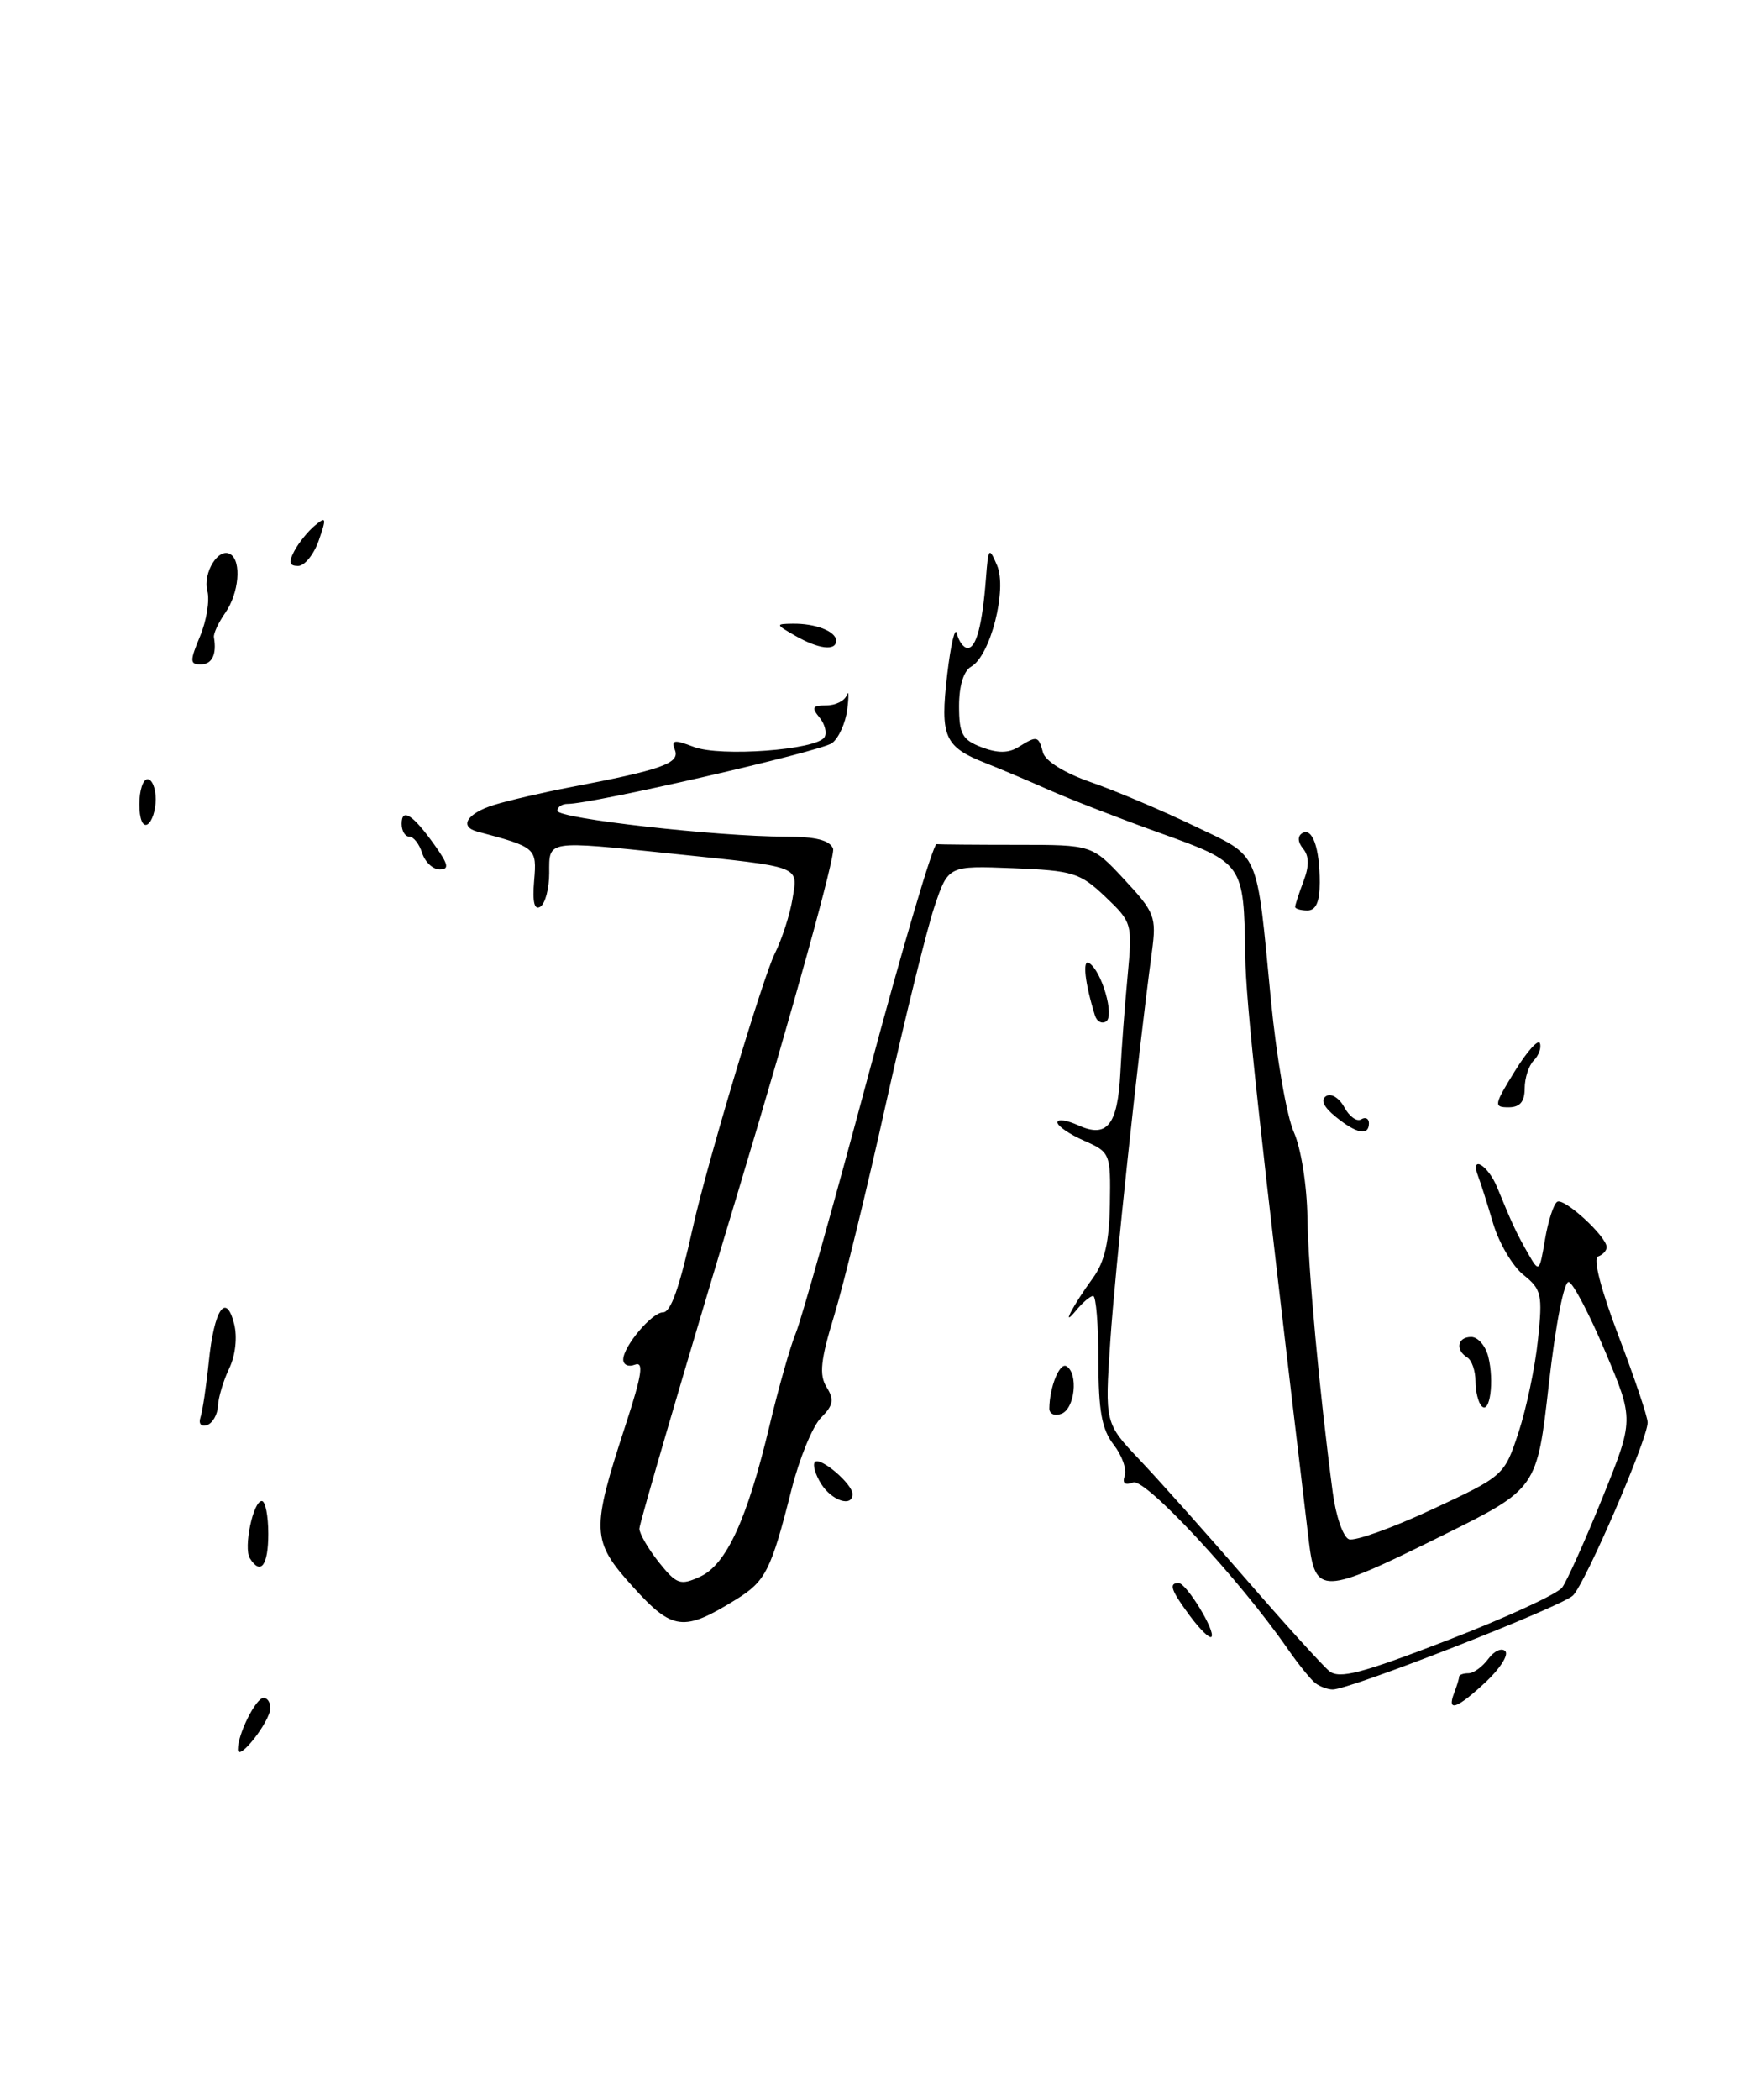 <?xml version="1.0" encoding="UTF-8" standalone="no"?>
<!DOCTYPE svg PUBLIC "-//W3C//DTD SVG 1.1//EN" "http://www.w3.org/Graphics/SVG/1.1/DTD/svg11.dtd" >
<svg xmlns="http://www.w3.org/2000/svg" xmlns:xlink="http://www.w3.org/1999/xlink" version="1.1" viewBox="0 0 213 256">
 <g >
 <path fill="currentColor"
d=" M 29.02 213.30 C 28.99 211.46 31.21 207.00 32.16 207.00 C 32.62 207.00 32.99 207.56 32.98 208.25 C 32.95 209.89 29.05 214.86 29.02 213.30 Z  M 177.39 206.42 C 177.73 205.55 178.00 204.65 178.00 204.42 C 178.00 204.19 178.51 204.00 179.14 204.00 C 179.77 204.00 180.85 203.21 181.56 202.25 C 182.26 201.29 183.19 200.86 183.63 201.30 C 184.07 201.74 183.01 203.42 181.27 205.05 C 177.74 208.34 176.48 208.79 177.39 206.42 Z  M 160.50 205.23 C 159.95 204.83 158.41 202.93 157.07 201.00 C 151.22 192.56 139.71 180.17 138.24 180.74 C 137.23 181.12 136.89 180.85 137.21 179.91 C 137.48 179.13 136.87 177.43 135.85 176.12 C 134.41 174.26 134.00 171.99 134.00 165.87 C 134.00 161.54 133.71 158.00 133.36 158.00 C 133.01 158.00 132.08 158.79 131.29 159.75 C 129.34 162.12 130.85 159.21 133.34 155.80 C 134.76 153.85 135.33 151.36 135.40 146.80 C 135.50 140.62 135.44 140.47 132.25 139.07 C 130.46 138.28 129.00 137.28 129.00 136.84 C 129.00 136.40 130.14 136.56 131.53 137.19 C 135.06 138.80 136.35 137.19 136.68 130.75 C 136.82 127.86 137.22 122.58 137.56 119.00 C 138.16 112.61 138.12 112.45 134.84 109.33 C 131.75 106.40 130.90 106.14 123.59 105.85 C 115.68 105.54 115.68 105.54 114.00 110.52 C 113.08 113.26 110.42 124.05 108.09 134.50 C 105.77 144.95 102.92 156.59 101.77 160.37 C 100.10 165.83 99.91 167.63 100.84 169.12 C 101.79 170.64 101.66 171.34 100.16 172.84 C 99.14 173.86 97.52 177.80 96.56 181.60 C 94.05 191.51 93.41 192.77 89.77 195.02 C 83.38 198.97 82.05 198.81 77.22 193.47 C 72.13 187.84 72.08 186.69 76.34 173.66 C 78.31 167.63 78.57 165.95 77.45 166.38 C 76.65 166.69 76.01 166.39 76.03 165.72 C 76.08 164.10 79.54 160.00 80.87 160.00 C 81.84 160.00 82.88 157.05 84.56 149.50 C 86.22 142.03 93.06 119.18 94.51 116.28 C 95.39 114.51 96.37 111.50 96.68 109.58 C 97.34 105.50 97.96 105.74 82.00 104.08 C 66.53 102.47 67.00 102.40 67.00 106.44 C 67.00 108.33 66.51 110.18 65.91 110.55 C 65.18 111.00 64.94 109.96 65.16 107.38 C 65.50 103.37 65.42 103.30 58.25 101.39 C 55.96 100.79 56.96 99.17 60.25 98.14 C 62.04 97.59 66.20 96.62 69.50 95.99 C 80.69 93.86 82.96 93.06 82.34 91.45 C 81.86 90.20 82.22 90.14 84.64 91.06 C 87.86 92.30 99.62 91.43 100.58 89.88 C 100.90 89.35 100.63 88.26 99.96 87.46 C 98.97 86.26 99.12 86.00 100.80 86.00 C 101.93 86.00 103.05 85.44 103.30 84.75 C 103.54 84.06 103.57 84.85 103.36 86.50 C 103.15 88.15 102.31 90.00 101.50 90.60 C 100.15 91.61 72.16 98.04 69.25 98.01 C 68.56 98.01 68.00 98.38 68.00 98.85 C 68.00 99.79 87.54 102.00 95.84 102.00 C 99.52 102.00 101.23 102.44 101.63 103.47 C 101.94 104.28 96.75 123.01 90.10 145.09 C 83.44 167.17 78.00 185.75 78.00 186.37 C 78.01 186.99 79.08 188.83 80.38 190.47 C 82.55 193.17 82.99 193.33 85.41 192.22 C 88.61 190.76 91.16 185.22 93.89 173.76 C 94.97 169.22 96.41 164.15 97.09 162.50 C 97.77 160.85 101.74 146.75 105.91 131.17 C 110.08 115.59 113.84 102.88 114.25 102.92 C 114.66 102.96 119.10 103.00 124.12 103.00 C 133.23 103.00 133.23 103.00 137.18 107.25 C 140.88 111.23 141.09 111.79 140.53 116.00 C 138.78 129.10 136.04 154.73 135.45 163.50 C 134.78 173.50 134.78 173.50 139.05 178.00 C 141.39 180.47 147.22 187.00 151.98 192.50 C 156.75 198.00 161.33 203.05 162.16 203.73 C 163.38 204.73 166.05 204.04 176.58 199.98 C 183.69 197.24 189.98 194.34 190.57 193.55 C 191.16 192.75 193.37 187.83 195.49 182.60 C 199.33 173.09 199.33 173.09 195.86 164.86 C 193.95 160.33 191.94 156.48 191.39 156.30 C 190.82 156.11 189.79 161.34 188.95 168.73 C 187.50 181.50 187.50 181.50 176.00 187.19 C 161.20 194.52 160.46 194.54 159.65 187.75 C 153.47 135.93 152.00 122.39 151.91 116.50 C 151.74 105.26 151.71 105.22 141.49 101.55 C 136.54 99.77 130.47 97.42 128.00 96.32 C 125.53 95.22 122.05 93.75 120.28 93.05 C 115.20 91.05 114.67 89.84 115.55 82.26 C 115.99 78.54 116.52 76.29 116.74 77.25 C 116.97 78.21 117.56 79.00 118.05 79.00 C 119.10 79.00 119.84 76.19 120.28 70.50 C 120.57 66.73 120.65 66.64 121.64 68.94 C 122.89 71.87 120.82 79.96 118.48 81.27 C 117.56 81.79 117.00 83.60 117.00 86.07 C 117.00 89.49 117.39 90.20 119.75 91.10 C 121.69 91.84 123.01 91.84 124.24 91.08 C 126.52 89.66 126.69 89.70 127.24 91.75 C 127.52 92.79 129.89 94.26 133.10 95.37 C 136.07 96.40 141.71 98.79 145.63 100.67 C 153.82 104.60 153.24 103.27 155.05 122.00 C 155.72 128.88 156.97 136.07 157.83 138.00 C 158.72 139.99 159.44 144.52 159.50 148.50 C 159.60 154.98 160.95 169.59 162.59 181.99 C 162.97 184.84 163.85 187.39 164.56 187.66 C 165.26 187.93 169.81 186.30 174.67 184.04 C 183.47 179.94 183.51 179.91 185.25 174.64 C 186.21 171.72 187.28 166.64 187.62 163.34 C 188.20 157.82 188.06 157.19 185.84 155.42 C 184.52 154.36 182.86 151.54 182.15 149.15 C 181.44 146.75 180.62 144.16 180.32 143.40 C 179.30 140.72 181.52 142.02 182.64 144.75 C 184.50 149.29 185.02 150.39 186.43 152.85 C 187.76 155.17 187.80 155.13 188.48 151.11 C 188.86 148.86 189.53 146.79 189.97 146.52 C 190.81 146.00 196.00 150.75 196.00 152.05 C 196.00 152.48 195.52 152.99 194.94 153.19 C 194.31 153.40 195.31 157.25 197.44 162.85 C 199.40 167.98 201.00 172.74 201.00 173.43 C 201.00 175.46 193.41 193.02 191.89 194.52 C 190.50 195.89 164.61 206.01 162.58 205.98 C 161.98 205.98 161.05 205.64 160.50 205.23 Z  M 145.18 197.03 C 142.84 193.87 142.54 193.00 143.78 193.00 C 144.74 193.00 148.37 198.97 147.78 199.56 C 147.55 199.79 146.38 198.65 145.18 197.03 Z  M 30.48 189.98 C 29.69 188.69 30.88 183.00 31.94 183.00 C 32.37 183.00 32.73 184.80 32.73 187.00 C 32.73 190.86 31.80 192.10 30.48 189.98 Z  M 100.17 180.90 C 99.45 179.75 99.11 178.55 99.42 178.24 C 100.09 177.58 104.00 180.92 104.00 182.15 C 104.00 183.80 101.46 182.97 100.17 180.90 Z  M 24.45 172.83 C 24.70 172.10 25.16 169.04 25.47 166.04 C 26.12 159.62 27.58 157.47 28.57 161.43 C 28.97 163.01 28.72 165.27 27.97 166.82 C 27.26 168.30 26.64 170.36 26.59 171.41 C 26.54 172.46 25.94 173.51 25.25 173.75 C 24.55 173.98 24.20 173.58 24.45 172.83 Z  M 128.01 171.72 C 128.04 169.07 129.28 166.05 130.11 166.57 C 131.57 167.47 131.12 171.74 129.50 172.36 C 128.67 172.68 128.01 172.39 128.01 171.72 Z  M 180.75 171.43 C 180.34 171.01 180.00 169.64 180.00 168.39 C 180.00 167.14 179.55 165.84 179.00 165.50 C 177.50 164.57 177.80 163.00 179.48 163.00 C 180.30 163.00 181.23 164.08 181.56 165.40 C 182.31 168.38 181.76 172.46 180.75 171.43 Z  M 162.95 136.16 C 161.47 134.96 161.06 134.08 161.79 133.63 C 162.40 133.25 163.39 133.87 164.00 135.00 C 164.61 136.13 165.53 136.79 166.05 136.47 C 166.57 136.15 167.00 136.36 167.00 136.94 C 167.00 138.52 165.50 138.23 162.95 136.16 Z  M 184.79 130.61 C 186.28 128.19 187.66 126.65 187.86 127.19 C 188.06 127.73 187.72 128.68 187.11 129.29 C 186.50 129.90 186.00 131.44 186.00 132.70 C 186.00 134.32 185.42 135.00 184.04 135.00 C 182.20 135.00 182.25 134.72 184.79 130.61 Z  M 133.58 123.81 C 132.35 119.88 132.02 116.89 132.86 117.41 C 134.40 118.36 136.00 123.88 134.93 124.54 C 134.41 124.86 133.80 124.54 133.58 123.81 Z  M 158.00 110.57 C 158.00 110.33 158.46 108.92 159.02 107.44 C 159.73 105.58 159.71 104.36 158.97 103.47 C 158.32 102.68 158.27 101.95 158.85 101.59 C 160.09 100.82 161.00 103.35 161.00 107.58 C 161.00 109.95 160.54 111.00 159.50 111.00 C 158.68 111.00 158.00 110.80 158.00 110.57 Z  M 51.50 104.00 C 51.15 102.90 50.45 102.00 49.93 102.00 C 49.42 102.00 49.00 101.30 49.00 100.44 C 49.00 98.43 50.37 99.31 53.02 103.03 C 54.71 105.40 54.83 106.00 53.64 106.00 C 52.81 106.00 51.85 105.10 51.50 104.00 Z  M 17.00 98.06 C 17.00 96.38 17.45 95.00 18.00 95.00 C 18.55 95.00 19.00 96.10 19.00 97.44 C 19.00 98.78 18.55 100.16 18.00 100.50 C 17.42 100.86 17.00 99.84 17.00 98.06 Z  M 24.41 77.56 C 25.20 75.67 25.60 73.19 25.30 72.06 C 24.72 69.81 26.68 66.68 28.11 67.57 C 29.50 68.43 29.15 72.33 27.48 74.72 C 26.65 75.91 26.02 77.25 26.10 77.70 C 26.46 79.79 25.87 81.00 24.49 81.00 C 23.15 81.00 23.14 80.60 24.41 77.56 Z  M 97.00 77.50 C 94.61 76.13 94.59 76.07 96.67 76.04 C 99.47 75.99 102.00 76.97 102.00 78.11 C 102.00 79.40 99.87 79.14 97.00 77.50 Z  M 35.91 67.17 C 36.45 66.16 37.58 64.76 38.43 64.06 C 39.80 62.92 39.85 63.13 38.89 65.89 C 38.29 67.60 37.16 69.00 36.37 69.00 C 35.28 69.00 35.17 68.55 35.91 67.17 Z "/>
</g>
</svg>